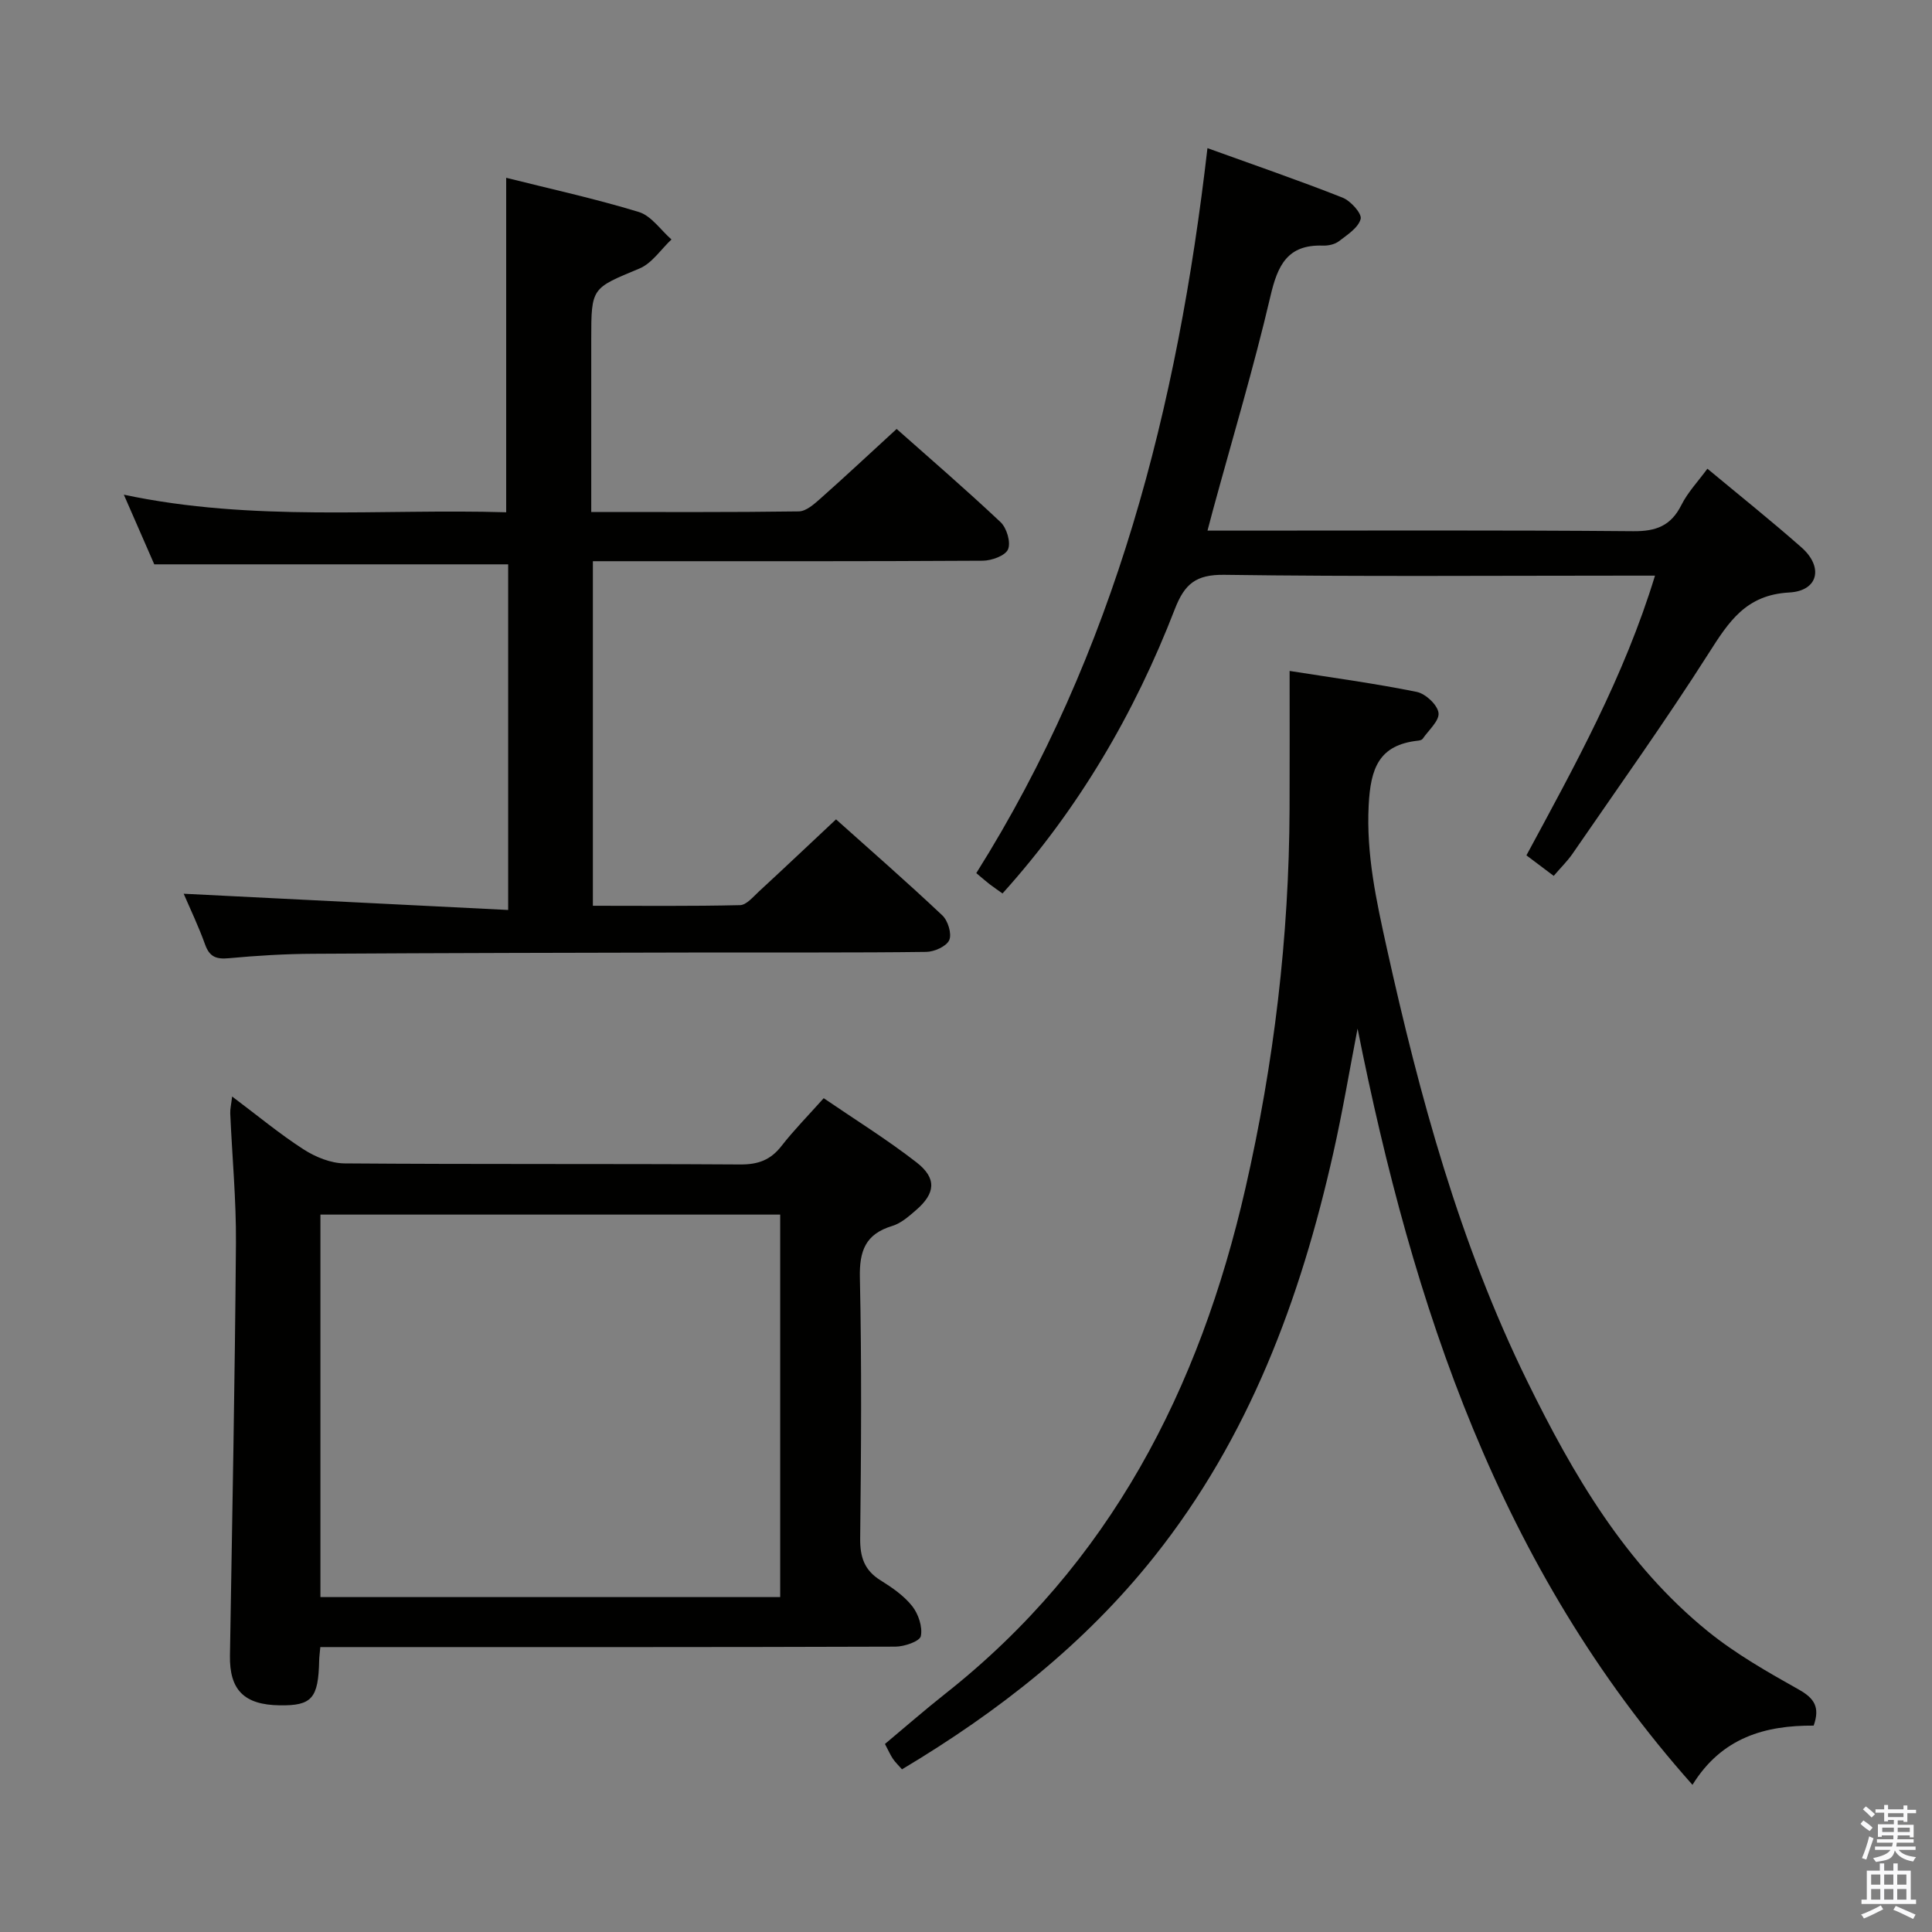 <svg enable-background="new 0 0 400 400" viewBox="0 0 400 400" xmlns="http://www.w3.org/2000/svg"><rect x="0" y="0" width="400" height="400" fill="#808080" stroke="none"/><path d="m385.2 377.6.6-.7c.6.4 1.3.9 1.9 1.5l-.6.7c-.8-.5-1.4-1-1.9-1.5zm.3 7.1c.6-1.4 1.1-2.9 1.5-4.5.3.1.6.3.9.4-.5 1.4-1 2.9-1.5 4.4zm.2-10.1.6-.6c.7.5 1.3 1.1 1.9 1.6l-.7.7c-.6-.6-1.2-1.2-1.8-1.7zm8.4-.8h.8v.9h1.8v.7h-1.8v1.8h-.8v-.3h-1.2v.9h3.3v2.6h-.8v-.4h-2.5c0 .3 0 .6-.1.8h3.4v.7h-3.5c0 .3-.1.6-.1.8h4v.7h-3.5c.7.9 1.9 1.3 3.6 1.5-.2.2-.4.5-.6.9-1.9-.3-3.2-1.1-3.8-2.3-.5 2.1-1.8 2-3.9 2.4-.2-.3-.4-.5-.6-.8 1.9-.4 3.1-.9 3.6-1.7h-3.2v-.7h3.5c.1-.2.1-.5.2-.8h-3.3v-.7h3.4c0-.2 0-.5 0-.8h-2.4v.3h-.8v-2.6h3.3v-.9h-1.2v.3h-.8v-1.8h-1.8v-.7h1.8v-.9h.8v.9h3.2zm-4.4 5.5h2.4c0-.3 0-.6 0-.9h-2.4zm1.2-3.1h3.2v-.8h-3.2zm4.4 2.2h-2.4v.9h2.5v-.9z" fill="#fafafb"/><path d="m389.2 385.8h.9v1.5h1.9v-1.5h.9v1.5h2.7v6h1.1v.9h-11.3v-.9h1.1v-6h2.7zm.2 8.7.5.8c-1.2.6-2.5 1.3-4 1.9-.2-.3-.3-.6-.6-.8 1.6-.6 3-1.3 4.1-1.9zm-2-4.3h1.9v-2.1h-1.9zm0 3.1h1.9v-2.2h-1.9zm2.7-3.1h1.9v-2.1h-1.9zm0 3.1h1.9v-2.2h-1.9zm2.4 1.3c1.4.6 2.7 1.2 4.1 1.8l-.5.9c-1.5-.7-2.8-1.4-4.1-1.9zm2.2-6.5h-1.9v2.1h1.9zm-1.9 5.2h1.9v-2.2h-1.9z" fill="#fafafb"/><g fill="#010100"><path d="m38.03 185.04c22.46 1.12 44.6 2.23 67.18 3.36 0-24.7 0-48.09 0-71.56-24.32 0-48.52 0-73.27 0-1.79-4.09-3.83-8.76-6.3-14.42 26.77 5.68 53.12 2.87 79.16 3.64 0-23.25 0-45.95 0-69.25 8.99 2.26 18.34 4.3 27.46 7.08 2.59.79 4.52 3.73 6.76 5.69-2.19 2.05-4.03 4.93-6.62 6.01-9.9 4.12-9.99 3.9-9.99 14.62v29.99 5.8c14.72 0 28.85.08 42.97-.12 1.51-.02 3.16-1.49 4.45-2.63 5.22-4.63 10.31-9.4 15.81-14.44 6.72 5.97 14.28 12.47 21.53 19.31 1.27 1.2 2.15 4.19 1.53 5.62-.58 1.33-3.41 2.34-5.25 2.35-24.99.15-49.99.1-74.98.1-1.79 0-3.59 0-5.72 0v71.34c10.27 0 20.37.11 30.47-.13 1.33-.03 2.71-1.73 3.91-2.83 5.25-4.84 10.43-9.75 15.96-14.93 7.03 6.29 14.65 12.94 22.01 19.88 1.17 1.1 2 3.84 1.43 5.12-.58 1.3-3.09 2.42-4.77 2.44-14.83.19-29.66.09-44.49.12-27.49.06-54.98.1-82.47.27-5.81.03-11.63.38-17.42.92-2.56.24-3.98-.25-4.9-2.79-1.34-3.75-3.06-7.33-4.45-10.56z"/><path d="m281.07 212.96c-1.66 8.58-3.1 17.21-5.02 25.73-6.81 30.32-17.47 58.96-37.09 83.61-14.39 18.08-32.22 32.08-52.21 44.02-.66-.76-1.35-1.4-1.87-2.16-.55-.82-.95-1.75-1.66-3.09 4.13-3.45 8.22-7.03 12.49-10.4 34.12-26.93 52.65-63.11 62.14-104.64 5.91-25.85 9.04-52.04 9.14-78.56.04-9.41.01-18.83.01-28.56 9.05 1.43 17.74 2.6 26.32 4.34 1.82.37 4.29 2.67 4.51 4.34.21 1.63-2.06 3.59-3.29 5.38-.16.23-.59.33-.91.37-8.16.87-9.87 5.74-10.26 13.38-.52 10.21 1.59 19.78 3.73 29.48 6.83 30.84 15.11 61.24 29.09 89.75 9.5 19.37 20.32 37.93 37.38 51.78 5.77 4.68 12.36 8.43 18.86 12.08 3.2 1.8 4.42 3.64 3.07 7.46-9.94-.06-18.99 2.39-25.09 12.26-40.03-44.95-57.86-99.1-69.34-156.57z"/><path d="m48.06 227.02c5.27 3.95 9.84 7.76 14.8 10.95 2.47 1.59 5.64 2.88 8.51 2.9 27.31.21 54.62.05 81.92.22 3.7.02 6.27-.94 8.52-3.84 2.54-3.26 5.47-6.23 8.73-9.88 6.51 4.45 13.12 8.55 19.22 13.29 4.22 3.28 3.93 6.4-.09 9.87-1.49 1.29-3.12 2.74-4.94 3.29-5.55 1.68-6.83 5.15-6.7 10.74.39 17.97.26 35.97.06 53.95-.04 3.87.87 6.61 4.23 8.69 2.38 1.48 4.83 3.17 6.54 5.33 1.28 1.62 2.18 4.3 1.79 6.21-.22 1.07-3.39 2.17-5.24 2.18-37.8.13-75.6.09-113.4.09-1.8 0-3.59 0-5.69 0-.11 1.2-.22 1.98-.24 2.76-.16 7.86-1.51 9.4-8.17 9.3-7.4-.1-10.42-3.21-10.3-10.31.47-28.45 1.02-56.89 1.24-85.34.07-8.96-.79-17.93-1.18-26.9-.04-.91.2-1.83.39-3.5zm18.28 24.45v79.19h95.19c0-26.47 0-52.68 0-79.19-31.83 0-63.37 0-95.19 0z"/><path d="m321.68 181.34c-2.04-1.53-3.62-2.72-5.65-4.25 10.02-18.57 20.22-36.95 26.62-57.91-2.22 0-3.97 0-5.72 0-27.82 0-55.64.22-83.45-.17-5.89-.08-8.23 1.89-10.25 7.11-8.34 21.56-19.85 41.29-35.67 58.86-.91-.65-1.81-1.26-2.68-1.92-.76-.59-1.48-1.23-2.75-2.29 28.77-45.74 41.69-96.55 47.86-150.1 9.68 3.5 18.89 6.66 27.95 10.24 1.69.66 4.06 3.3 3.77 4.42-.48 1.82-2.77 3.29-4.51 4.62-.85.65-2.21.94-3.33.9-7.32-.25-9.35 4.08-10.84 10.48-3.47 14.83-7.86 29.45-11.87 44.16-.34 1.25-.67 2.5-1.16 4.37h5.7c27.48 0 54.97-.12 82.45.12 4.74.04 7.8-1.12 9.96-5.42 1.32-2.64 3.45-4.87 5.39-7.52 6.55 5.45 13.15 10.72 19.48 16.3 4.59 4.05 3.51 9-2.54 9.33-8.96.48-12.51 6.04-16.66 12.56-9.01 14.15-18.78 27.82-28.29 41.65-1.04 1.47-2.35 2.75-3.81 4.46z"/></g></svg>